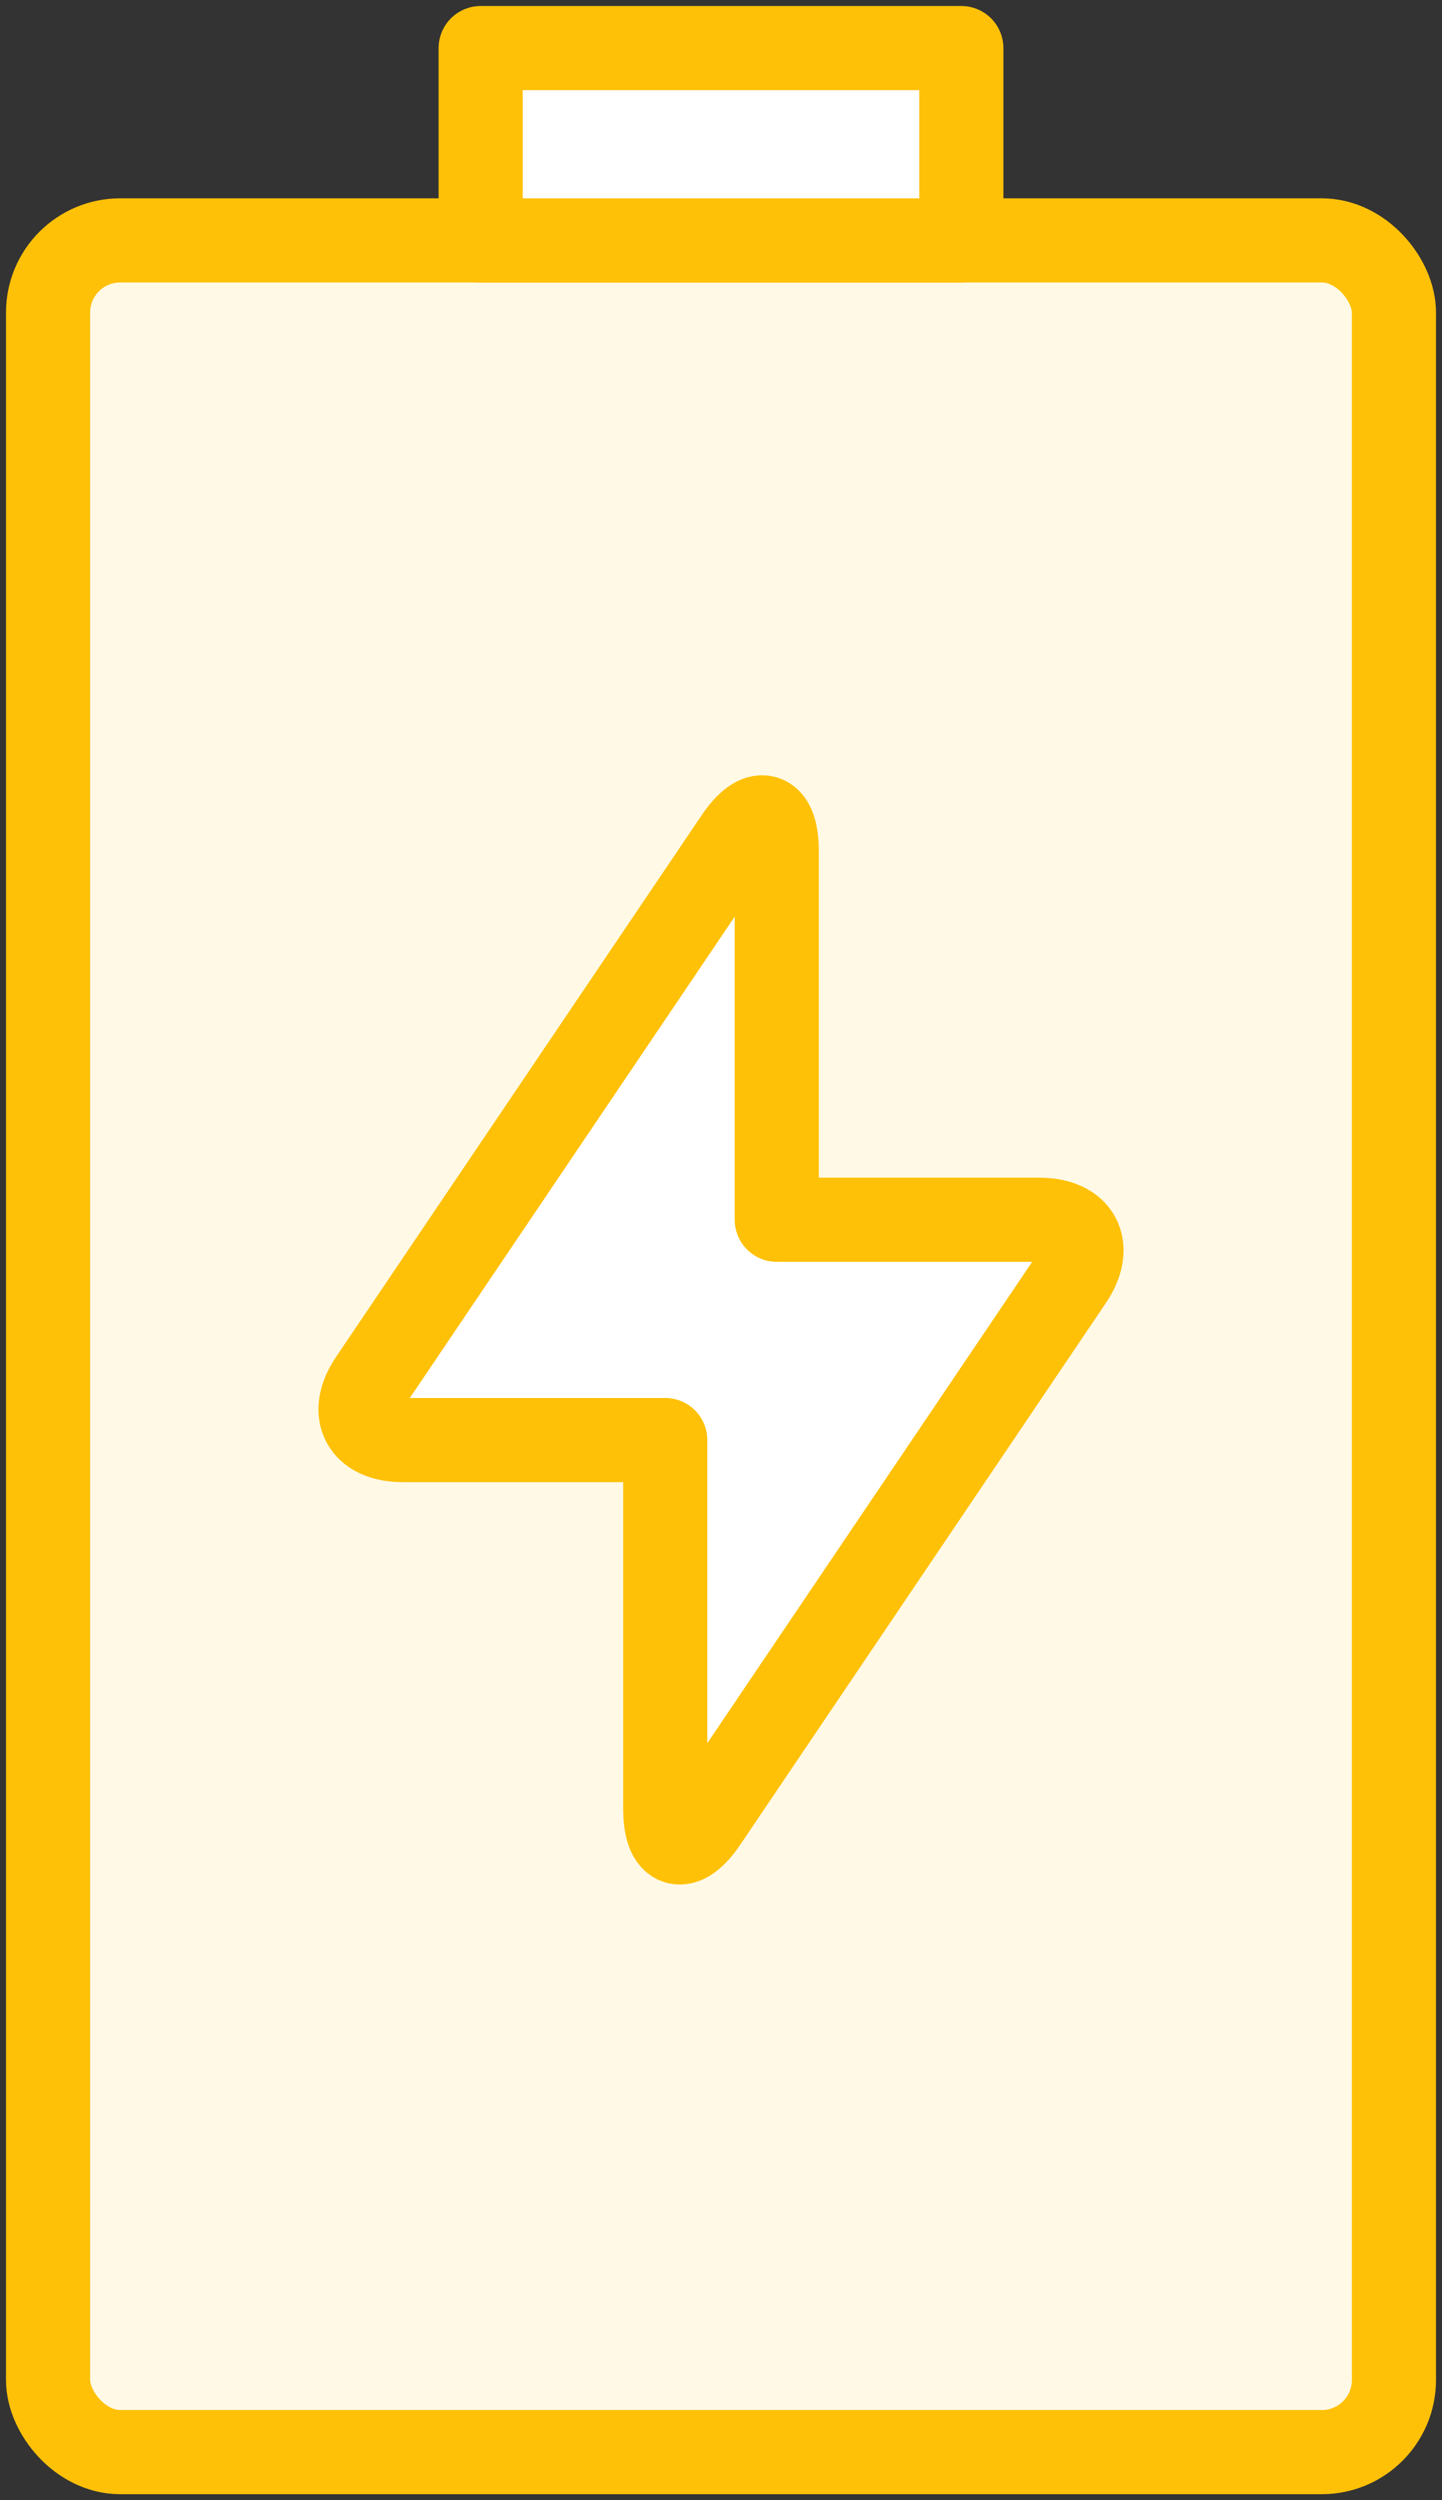 <?xml version="1.0" encoding="UTF-8"?>
<svg width="60px" height="104px" viewBox="0 0 60 104" version="1.1" xmlns="http://www.w3.org/2000/svg" xmlns:xlink="http://www.w3.org/1999/xlink">
    <rect x="0" y="0" width="60" height="104" fill="#333333" stroke="none"/>
    <!-- Generator: Sketch 46.2 (44496) - http://www.bohemiancoding.com/sketch -->
    <title>devices-55</title>
    <desc>Created with Sketch.</desc>
    <defs></defs>
    <g id="ALL" stroke="none" stroke-width="1" fill="none" fill-rule="evenodd" stroke-linecap="round" stroke-linejoin="round">
        <g id="Primary" transform="translate(-230, -8404)" stroke="#FFC107" stroke-width="3.5">
            <g id="Group-15" transform="translate(200, 200)">
                <g id="devices-55" transform="translate(32, 8206)">
                    <rect id="Layer-1" fill="#FFF9E6" x="0" y="8" width="56" height="92" rx="3"></rect>
                    <rect id="Layer-2" fill="#FFFFFF" x="18" y="0" width="20" height="8"></rect>
                    <path d="M30.32,48.738 L30.32,33.404 C30.32,31.754 29.568,31.523 28.64,32.898 L13.439,55.414 C12.51,56.79 13.104,57.902 14.762,57.902 L25.68,57.902 L25.68,73.236 C25.68,74.886 26.432,75.116 27.36,73.742 L42.561,51.226 C43.49,49.85 42.896,48.738 41.238,48.738 L30.32,48.738 L30.32,48.738 Z" id="Layer-3" fill="#FFFFFF"></path>
                </g>
            </g>
        </g>
    </g>
</svg>